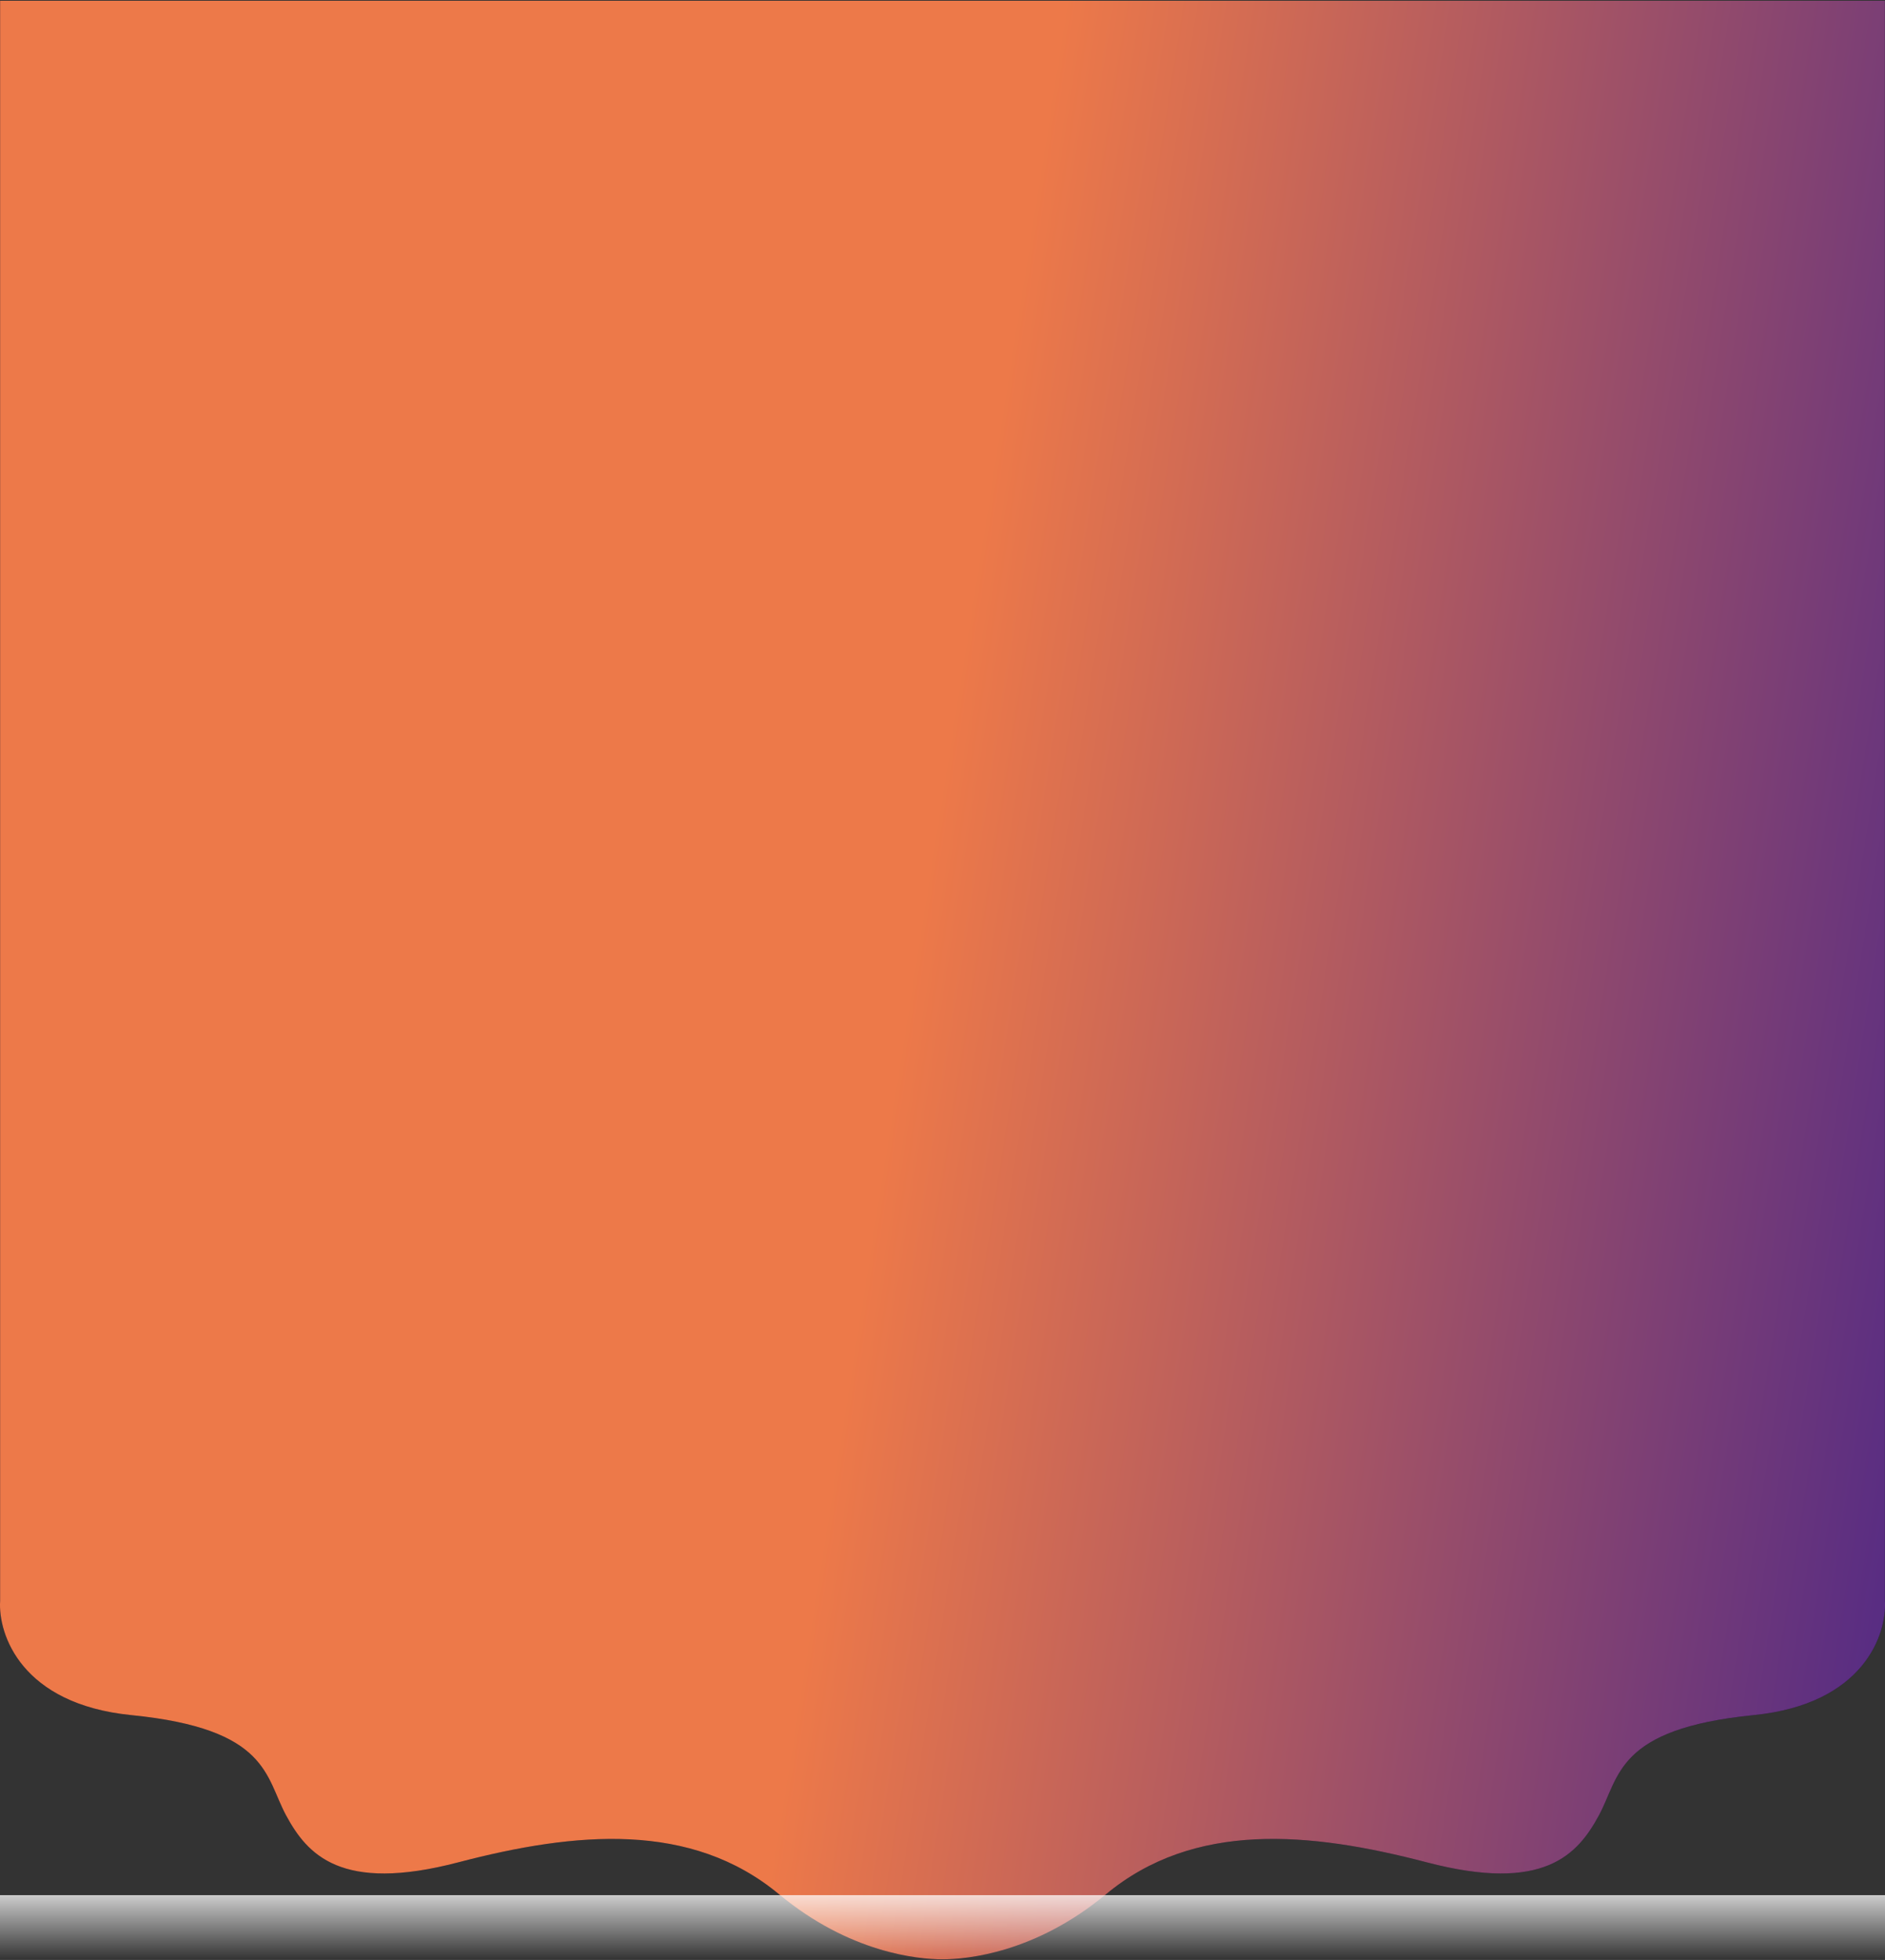 <svg xmlns="http://www.w3.org/2000/svg" width="1920" height="1996" viewBox="0 0 1920 1996" fill="none">
  <rect x="0" y="0" width="1920" height="1996" fill="#333333" stroke="none"/>
  <path d="M133.826 1746.65C21.819 1735.49 -1.978 1664.52 0.124 1630.44L0.124 0.744L1919.88 0.744V1630.44C1921.98 1664.52 1898.18 1735.49 1786.17 1746.65C1646.17 1760.59 1649.95 1809.4 1628.51 1848.91C1607.06 1888.42 1573.01 1927.94 1453.18 1896.56C1333.36 1865.18 1216.05 1854.72 1126.5 1929.1C1054.85 1988.6 985.5 1995.34 960 1995.34C934.5 1995.34 865.148 1988.6 793.504 1929.1C703.949 1854.72 586.645 1865.18 466.818 1896.56C346.991 1927.94 312.935 1888.42 291.492 1848.91C270.05 1809.4 273.834 1760.59 133.826 1746.65Z" fill="#1D1534"/>
  <path d="M133.826 1746.65C21.819 1735.49 -1.978 1664.52 0.124 1630.44L0.124 0.744L1919.88 0.744V1630.44C1921.98 1664.52 1898.18 1735.49 1786.17 1746.65C1646.17 1760.59 1649.95 1809.4 1628.51 1848.91C1607.06 1888.42 1573.01 1927.94 1453.18 1896.56C1333.36 1865.18 1216.05 1854.72 1126.5 1929.1C1054.85 1988.6 985.5 1995.34 960 1995.34C934.5 1995.34 865.148 1988.6 793.504 1929.1C703.949 1854.72 586.645 1865.18 466.818 1896.56C346.991 1927.94 312.935 1888.42 291.492 1848.91C270.05 1809.4 273.834 1760.59 133.826 1746.65Z" fill="url(#paint0_linear_101_13)"/>
  <path d="M0 1930H1920V1996H0V1930Z" fill="url(#paint1_linear_101_13)"/>
  <defs>
    <linearGradient id="paint0_linear_101_13" x1="-5.46078e-05" y1="80.331" x2="2544.88" y2="482.203" gradientUnits="userSpaceOnUse">
      <stop offset="0.411" stop-color="#ED7949"/>
      <stop offset="0.833" stop-color="#572C83"/>
      <stop offset="0.964" stop-color="#DA3514"/>
    </linearGradient>
    <linearGradient id="paint1_linear_101_13" x1="960" y1="1996" x2="960" y2="1930" gradientUnits="userSpaceOnUse">
      <stop stop-color="white" stop-opacity="0"/>
      <stop offset="1" stop-color="white" stop-opacity="0.75"/>
    </linearGradient>
  </defs>
</svg>
